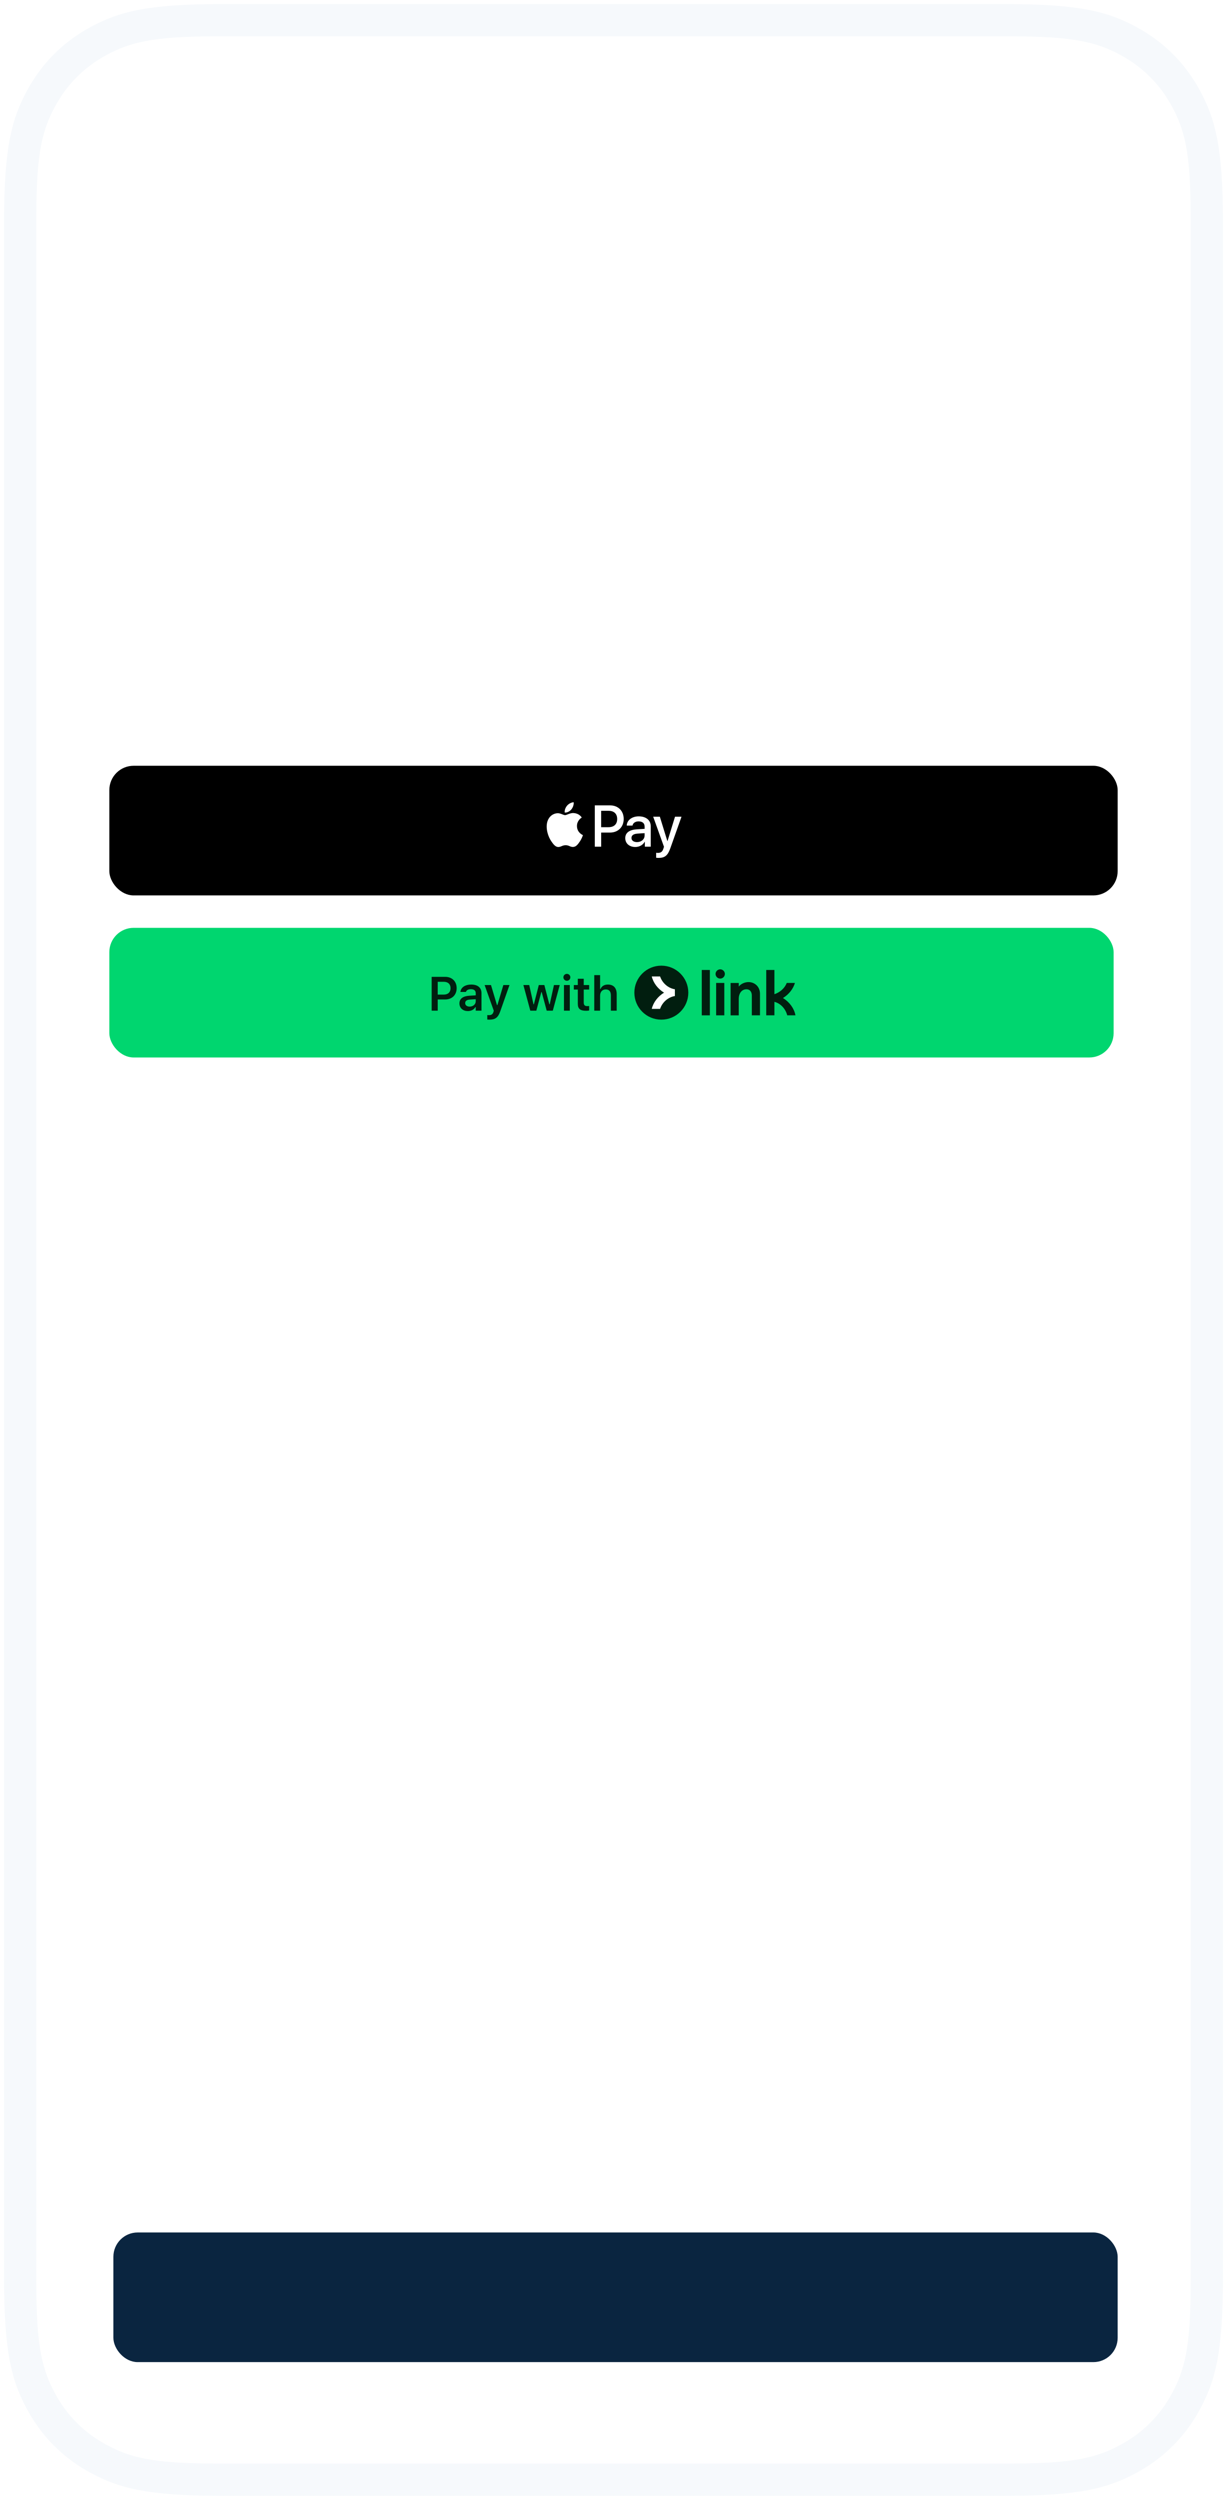 <svg width="100%" viewBox="0 0 303 617" fill="none" xmlns="http://www.w3.org/2000/svg" class="">
    <path d="M54.842 1L248.158 1C266.88 1 273.669 2.949 280.514 6.61C287.358 10.27 292.73 15.642 296.39 22.486C300.051 29.331 302 36.12 302 54.842V562.158C302 580.88 300.051 587.669 296.39 594.514C292.73 601.358 287.358 606.73 280.514 610.39C273.669 614.051 266.88 616 248.158 616H54.842C36.12 616 29.331 614.051 22.486 610.39C15.642 606.73 10.27 601.358 6.61 594.514C2.949 587.669 1 580.88 1 562.158L1 54.842C1 36.12 2.949 29.331 6.61 22.486C10.27 15.642 15.642 10.27 22.486 6.61C29.331 2.949 36.12 1 54.842 1Z" fill="#F6F9FC"></path>
    <g filter="url(#Sticky-filter0_d_3905_239269)">
    <path d="M52.586 9H250.414C265.57 9 271.066 10.578 276.606 13.541C282.147 16.505 286.496 20.853 289.459 26.394C292.422 31.934 294 37.43 294 52.586V564.414C294 579.57 292.422 585.066 289.459 590.606C286.496 596.147 282.147 600.496 276.606 603.459C271.066 606.422 265.57 608 250.414 608H52.586C37.43 608 31.934 606.422 26.394 603.459C20.853 600.496 16.505 596.147 13.541 590.606C10.578 585.066 9 579.57 9 564.414V52.586C9 37.43 10.578 31.934 13.541 26.394C16.505 20.853 20.853 16.505 26.394 13.541C31.934 10.578 37.43 9 52.586 9Z" fill="white"></path>
    </g>
    <path opacity="0.49" d="M52.586 9H250.414C265.57 9 271.066 10.578 276.606 13.541C282.147 16.505 286.496 20.853 289.459 26.394C292.422 31.934 294 37.43 294 52.586V564.414C294 579.57 292.422 585.066 289.459 590.606C286.496 596.147 282.147 600.496 276.606 603.459C271.066 606.422 265.57 608 250.414 608H52.586C37.43 608 31.934 606.422 26.394 603.459C20.853 600.496 16.505 596.147 13.541 590.606C10.578 585.066 9 579.57 9 564.414V52.586C9 37.43 10.578 31.934 13.541 26.394C16.505 20.853 20.853 16.505 26.394 13.541C31.934 10.578 37.43 9 52.586 9Z" fill="white"></path>
    <rect x="28" y="551" width="247.999" height="32" rx="6" fill="#0A2540"></rect>

    <g transform="translate(27, 229)">
    <rect width="248" height="32" rx="6" fill="#00D66F"></rect>
    <path d="M149.704 11.379C149.704 10.752 150.232 10.243 150.853 10.243C151.474 10.243 152.001 10.755 152.001 11.379C152.001 12.002 151.492 12.527 150.853 12.527C150.213 12.527 149.704 12.018 149.704 11.379Z" fill="#011E0F"></path>
    <path d="M146.296 10.403H148.294V21.597H146.296V10.403Z" fill="#011E0F"></path>
    <path d="M151.863 13.601H149.848V21.597H151.863V13.601Z" fill="#011E0F"></path>
    <path d="M166.348 17.327C167.864 16.394 168.895 15.006 169.303 13.599H167.288C166.763 14.942 165.559 15.952 164.234 16.381V10.401H162.219V21.594H164.234V18.265C165.772 18.649 166.987 19.979 167.403 21.594H169.431C169.122 19.899 167.963 18.313 166.348 17.327Z" fill="#011E0F"></path>
    <path d="M155.434 14.497C155.962 13.796 156.99 13.388 157.825 13.388C159.381 13.388 160.668 14.526 160.671 16.245V21.594H158.656V16.69C158.656 15.984 158.342 15.168 157.321 15.168C156.122 15.168 155.431 16.232 155.431 17.477V21.599H153.417V13.607H155.434V14.497Z" fill="#011E0F"></path>
    <path d="M136.312 22.663C139.992 22.663 142.975 19.68 142.975 16C142.975 12.32 139.992 9.337 136.312 9.337C132.632 9.337 129.65 12.32 129.65 16C129.65 19.68 132.632 22.663 136.312 22.663Z" fill="#011E0F"></path>
    <path d="M136.006 12.002H133.951C134.351 13.673 135.518 15.102 136.978 16C135.515 16.898 134.351 18.327 133.951 19.998H136.006C136.515 18.452 137.924 17.109 139.657 16.834V15.163C137.922 14.891 136.512 13.548 136.006 12.002Z" fill="white"></path>
    <path d="M119.749 20.442V11.674H121.19V15.086H121.288C121.589 14.409 122.196 13.999 123.11 13.999C124.521 13.999 125.29 14.849 125.29 16.353V20.442H123.85V16.688C123.85 15.705 123.451 15.208 122.578 15.208C121.722 15.208 121.19 15.809 121.19 16.758V20.442H119.749Z" fill="#011E0F"></path>
    <path d="M117.735 20.471C116.283 20.471 115.687 19.985 115.687 18.765V15.237H114.704V14.12H115.687V12.57H117.151V14.12H118.487V15.237H117.151V18.423C117.151 19.054 117.399 19.32 118.001 19.32C118.203 19.32 118.313 19.314 118.487 19.297V20.407C118.279 20.448 118.012 20.471 117.735 20.471Z" fill="#011E0F"></path>
    <path d="M112.99 13.062C112.516 13.062 112.129 12.686 112.129 12.212C112.129 11.743 112.516 11.362 112.99 11.362C113.459 11.362 113.846 11.743 113.846 12.212C113.846 12.686 113.459 13.062 112.99 13.062ZM112.268 20.442V14.12H113.708V20.442H112.268Z" fill="#011E0F"></path>
    <path d="M103.955 20.442L102.243 14.12H103.689L104.741 18.869H104.84L106.054 14.12H107.425L108.651 18.869H108.749L109.796 14.12H111.225L109.513 20.442H108.003L106.771 15.861H106.673L105.447 20.442H103.955Z" fill="#011E0F"></path>
    <path d="M93.882 22.663C93.708 22.663 93.506 22.657 93.332 22.64V21.535C93.448 21.547 93.61 21.552 93.76 21.552C94.35 21.552 94.703 21.309 94.859 20.737L94.934 20.448L92.673 14.12H94.246L95.721 19.059H95.831L97.3 14.12H98.815L96.548 20.575C96.004 22.16 95.281 22.663 93.882 22.663Z" fill="#011E0F"></path>
    <path d="M88.53 20.546C87.327 20.546 86.454 19.806 86.454 18.655V18.643C86.454 17.515 87.316 16.856 88.854 16.763L90.479 16.665V16.121C90.479 15.491 90.069 15.144 89.293 15.144C88.634 15.144 88.206 15.381 88.062 15.798L88.056 15.821H86.697L86.703 15.769C86.841 14.704 87.859 13.999 89.363 13.999C90.988 13.999 91.902 14.785 91.902 16.121V20.442H90.479V19.574H90.381C90.034 20.187 89.363 20.546 88.53 20.546ZM87.876 18.585C87.876 19.123 88.334 19.441 88.97 19.441C89.837 19.441 90.479 18.874 90.479 18.123V17.614L89.056 17.706C88.252 17.758 87.876 18.053 87.876 18.574V18.585Z" fill="#011E0F"></path>
    <path d="M79.598 20.442V12.096H82.93C84.624 12.096 85.769 13.212 85.769 14.884V14.895C85.769 16.561 84.624 17.683 82.93 17.683H81.091V20.442H79.598ZM82.565 13.316H81.091V16.48H82.565C83.635 16.48 84.26 15.902 84.26 14.901V14.889C84.26 13.889 83.635 13.316 82.565 13.316Z" fill="#011E0F"></path>
    </g>

    <rect x="27" y="189" width="249" height="32" rx="6" fill="black"></rect>
    <path fill-rule="evenodd" clip-rule="evenodd" d="M141.094 199.772C141.473 199.295 141.731 198.655 141.663 198C141.107 198.028 140.43 198.368 140.037 198.846C139.685 199.255 139.373 199.922 139.454 200.549C140.078 200.603 140.701 200.236 141.094 199.772ZM141.652 200.67C141.101 200.637 140.601 200.835 140.196 200.996C139.935 201.099 139.714 201.187 139.544 201.187C139.358 201.187 139.128 201.095 138.87 200.993L138.87 200.993C138.53 200.858 138.141 200.703 137.734 200.711C136.802 200.724 135.937 201.254 135.464 202.097C134.491 203.782 135.207 206.282 136.153 207.655C136.613 208.334 137.166 209.082 137.896 209.055C138.215 209.043 138.445 208.945 138.682 208.845C138.957 208.728 139.244 208.607 139.693 208.607C140.122 208.607 140.395 208.724 140.657 208.837C140.907 208.945 141.147 209.048 141.503 209.042C142.26 209.028 142.733 208.362 143.192 207.682C143.692 206.948 143.912 206.238 143.945 206.132L143.949 206.12C143.948 206.119 143.941 206.116 143.93 206.111C143.761 206.032 142.489 205.445 142.476 203.877C142.463 202.561 143.478 201.894 143.644 201.785L143.644 201.785L143.644 201.785C143.655 201.778 143.662 201.773 143.665 201.77C143.017 200.806 142.003 200.697 141.652 200.67ZM150.683 198.779C152.651 198.779 154.021 200.143 154.021 202.128C154.021 204.12 152.623 205.491 150.634 205.491H148.455V208.974H146.881V198.779H150.683ZM148.451 204.163H150.257C151.628 204.163 152.408 203.421 152.408 202.135C152.408 200.849 151.628 200.114 150.264 200.114H148.451V204.163ZM157.222 204.692C155.395 204.805 154.404 205.554 154.404 206.861C154.404 208.175 155.423 209.051 156.885 209.051C157.876 209.051 158.79 208.55 159.204 207.751H159.239V208.973H160.694V203.901C160.694 202.431 159.52 201.485 157.721 201.485C156.049 201.485 154.812 202.445 154.77 203.767H156.189C156.309 203.138 156.885 202.728 157.679 202.728C158.642 202.728 159.183 203.18 159.183 204.007V204.572L157.222 204.692ZM159.182 205.631V206.203C159.182 207.157 158.374 207.842 157.306 207.842C156.47 207.842 155.936 207.439 155.936 206.818C155.936 206.175 156.448 205.807 157.432 205.744L159.182 205.631ZM162.032 210.477V211.699C162.137 211.727 162.524 211.742 162.643 211.742C164.175 211.742 164.899 211.155 165.532 209.368L168.293 201.575H166.691L164.836 207.594H164.801L162.945 201.575H161.301L163.964 208.993L163.824 209.445C163.585 210.209 163.191 210.505 162.495 210.505C162.369 210.505 162.13 210.491 162.032 210.477Z" fill="white"></path>
    <defs>
    <filter id="Sticky-filter0_d_3905_239269" x="7" y="7" width="289" height="603" filterUnits="userSpaceOnUse" color-interpolation-filters="sRGB">
    <feFlood flood-opacity="0" result="BackgroundImageFix"></feFlood>
    <feColorMatrix in="SourceAlpha" type="matrix" values="0 0 0 0 0 0 0 0 0 0 0 0 0 0 0 0 0 0 127 0" result="hardAlpha"></feColorMatrix>
    <feOffset></feOffset>
    <feGaussianBlur stdDeviation="1"></feGaussianBlur>
    <feColorMatrix type="matrix" values="0 0 0 0 0.039 0 0 0 0 0.145 0 0 0 0 0.251 0 0 0 0.1 0"></feColorMatrix>
    <feBlend mode="normal" in2="BackgroundImageFix" result="Sticky-effect1_dropShadow_3905_239269"></feBlend>
    <feBlend mode="normal" in="SourceGraphic" in2="Sticky-effect1_dropShadow_3905_239269" result="shape"></feBlend>
    </filter>
    </defs>
  </svg>